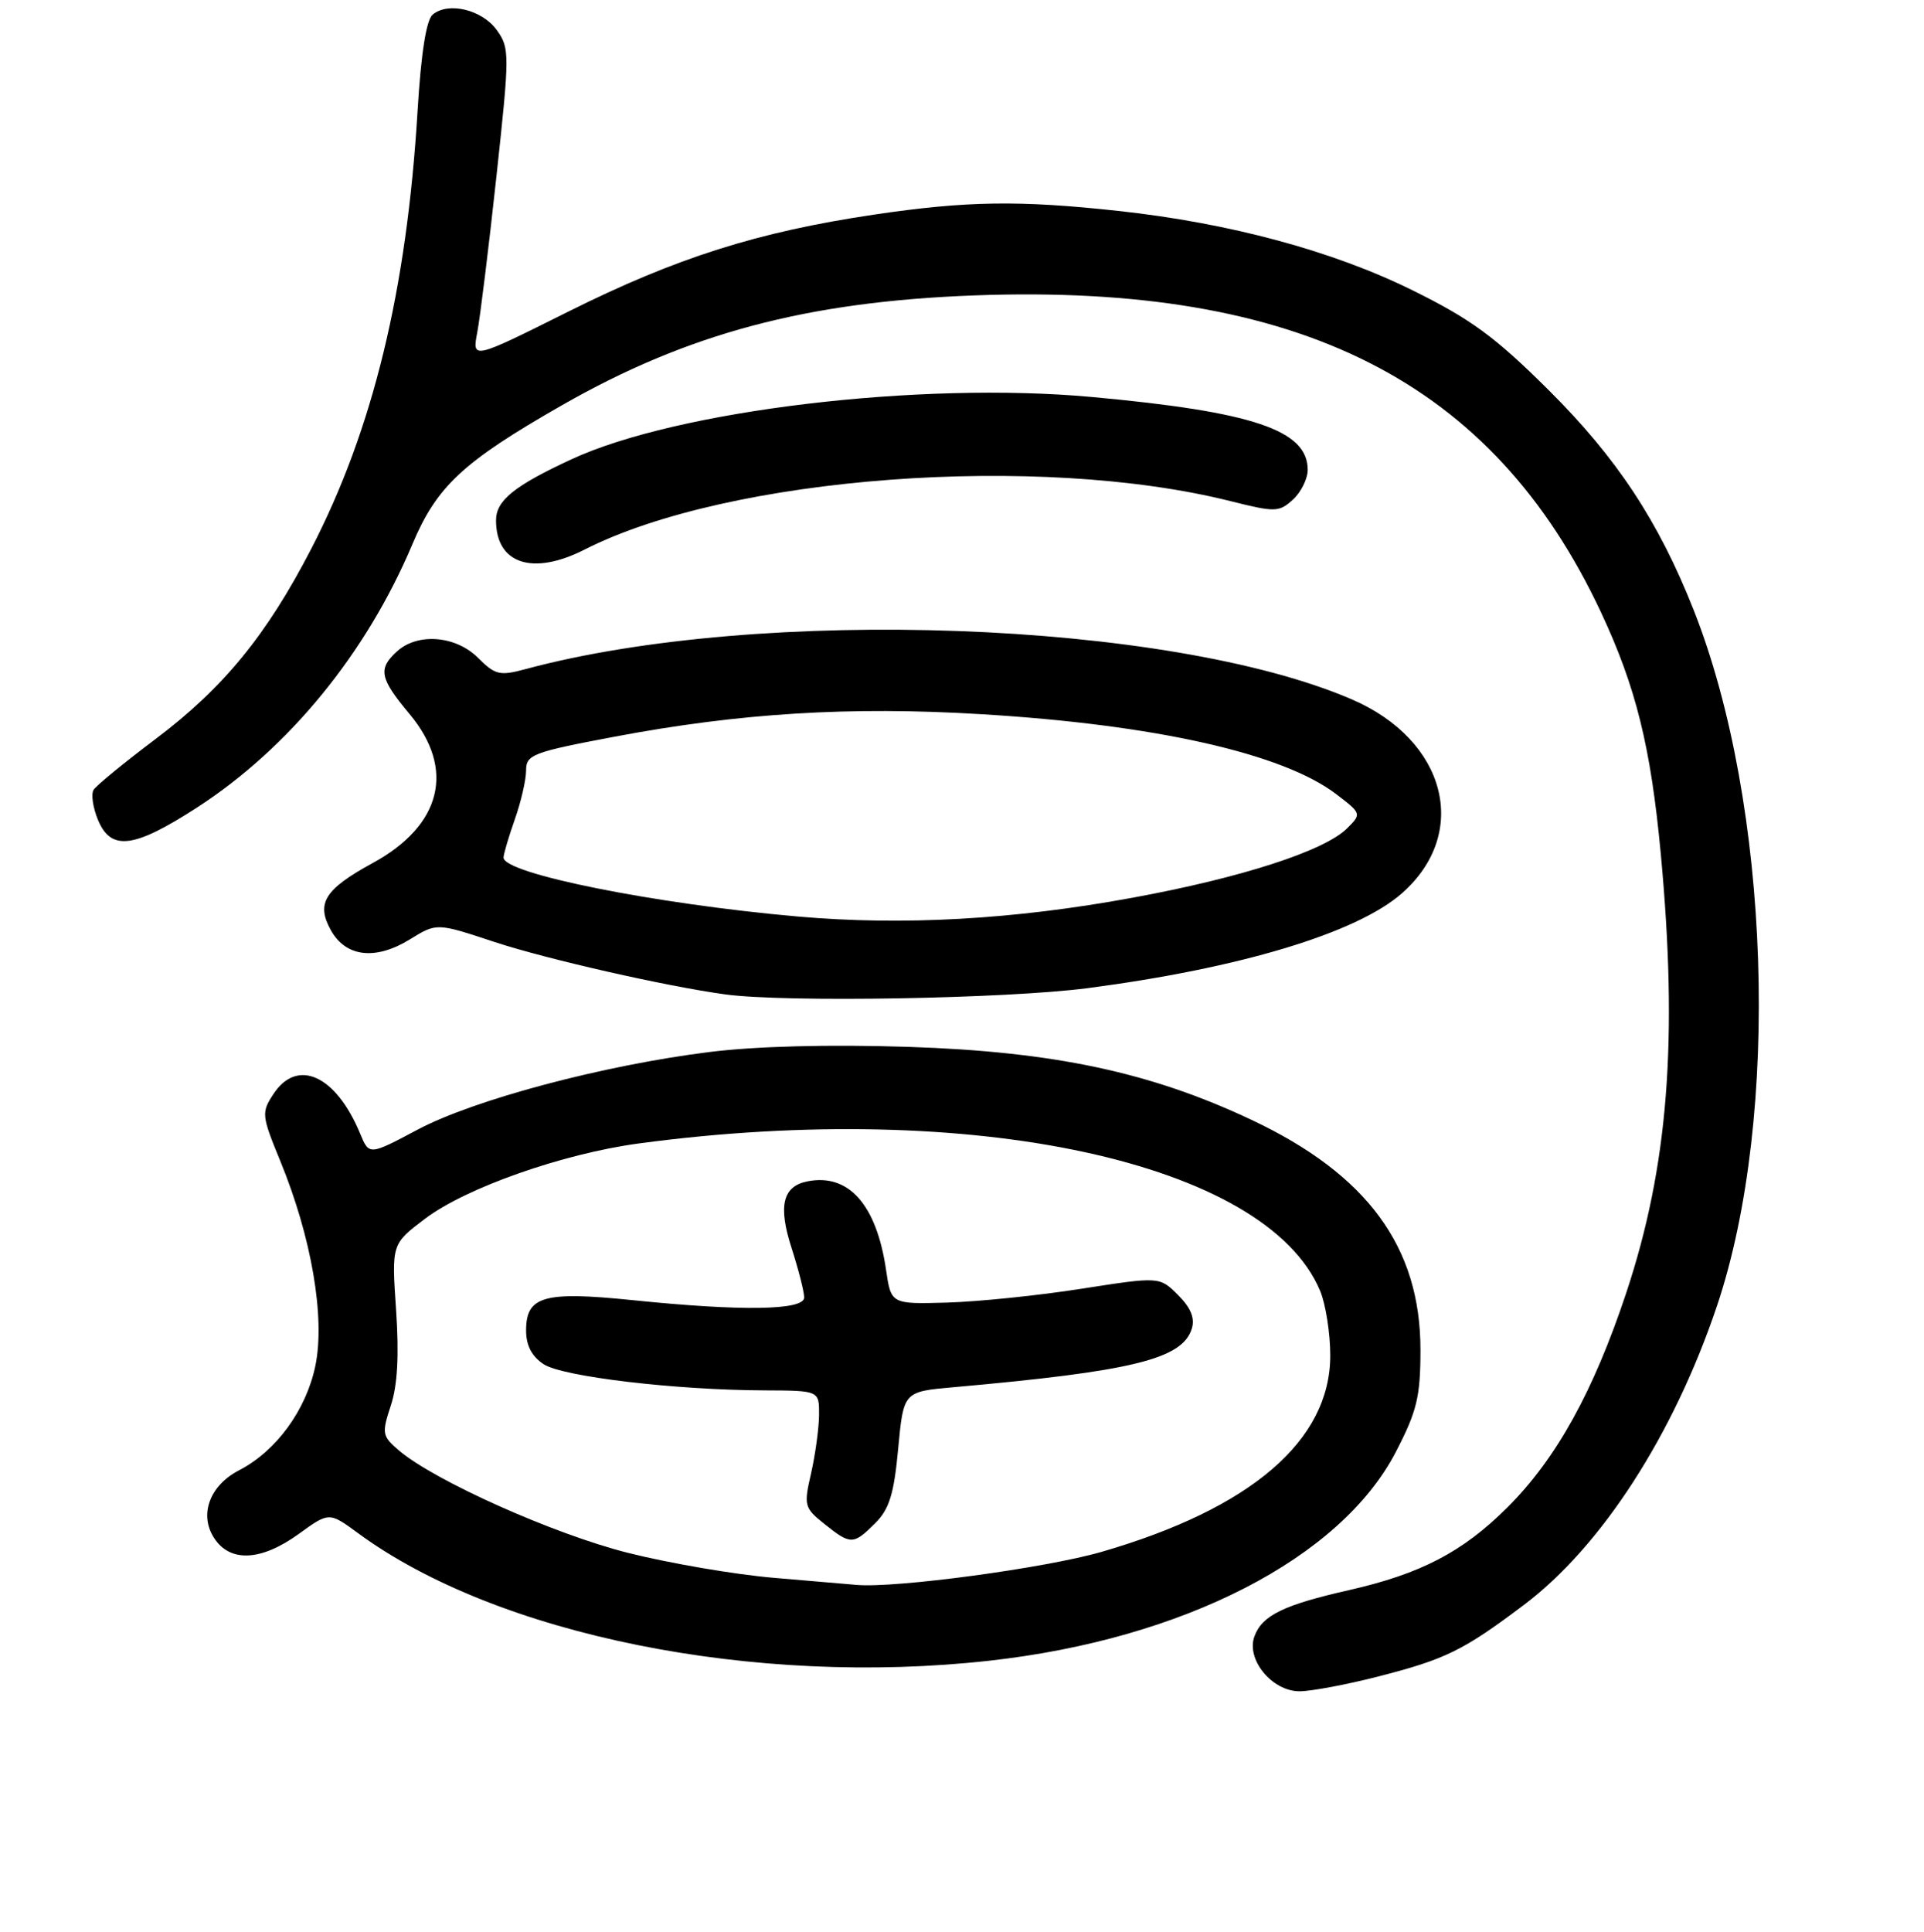 <?xml version="1.0" encoding="UTF-8" standalone="no"?>
<!DOCTYPE svg PUBLIC "-//W3C//DTD SVG 1.1//EN" "http://www.w3.org/Graphics/SVG/1.1/DTD/svg11.dtd" >
<svg xmlns="http://www.w3.org/2000/svg" xmlns:xlink="http://www.w3.org/1999/xlink" version="1.1" viewBox="0 0 256 257">
 <g >
 <path fill="currentColor"
d=" M 183.28 223.06 C 192.35 220.74 194.67 219.60 202.74 213.53 C 213.08 205.76 222.70 190.86 228.47 173.69 C 236.95 148.41 235.56 106.97 225.36 81.17 C 220.69 69.35 215.14 60.93 206.05 51.89 C 198.93 44.81 195.71 42.45 187.94 38.62 C 177.32 33.37 163.59 29.67 148.79 28.06 C 135.59 26.62 128.60 26.73 116.32 28.55 C 100.82 30.85 89.98 34.29 75.65 41.44 C 62.81 47.85 62.81 47.85 63.51 44.18 C 63.89 42.15 65.04 32.85 66.05 23.50 C 67.82 7.14 67.83 6.41 66.10 4.00 C 64.15 1.29 59.66 0.20 57.57 1.94 C 56.72 2.65 56.02 7.09 55.56 14.76 C 54.12 38.62 49.63 57.11 41.42 73.00 C 35.48 84.49 29.73 91.52 20.68 98.33 C 16.51 101.47 12.80 104.51 12.45 105.08 C 12.10 105.65 12.36 107.44 13.03 109.06 C 14.76 113.25 17.80 112.87 26.20 107.44 C 38.44 99.52 48.74 86.93 54.87 72.40 C 58.13 64.67 61.58 61.46 74.76 53.92 C 91.47 44.36 107.34 40.13 129.64 39.30 C 172.92 37.69 198.63 50.70 213.04 81.50 C 217.68 91.42 219.64 99.36 220.97 113.50 C 223.29 138.32 221.97 155.18 216.38 172.00 C 212.01 185.14 207.08 194.05 200.56 200.55 C 194.62 206.47 189.04 209.38 179.46 211.55 C 170.77 213.52 167.93 214.91 166.91 217.69 C 165.78 220.77 169.25 225.00 172.91 225.00 C 174.43 225.00 179.10 224.13 183.28 223.06 Z  M 131.67 220.93 C 157.49 218.05 178.40 207.30 185.74 193.13 C 188.54 187.71 189.00 185.81 189.00 179.57 C 189.00 165.87 181.91 156.23 166.50 148.97 C 153.07 142.64 140.20 139.90 120.85 139.27 C 110.31 138.93 100.58 139.18 94.35 139.96 C 80.26 141.72 63.06 146.30 55.57 150.28 C 49.12 153.71 49.12 153.71 47.92 150.81 C 44.70 143.04 39.55 140.70 36.37 145.56 C 34.77 148.00 34.81 148.41 37.27 154.40 C 41.46 164.60 43.29 175.27 41.96 181.71 C 40.73 187.60 36.76 193.04 31.81 195.60 C 27.88 197.63 26.46 201.52 28.50 204.63 C 30.63 207.89 34.75 207.68 39.75 204.07 C 43.79 201.14 43.79 201.14 47.65 203.97 C 66.07 217.52 100.30 224.43 131.67 220.93 Z  M 144.70 131.46 C 164.99 128.81 180.51 124.13 186.52 118.85 C 195.65 110.83 192.45 98.45 179.84 93.03 C 155.56 82.58 101.18 80.60 69.91 89.02 C 66.50 89.94 65.89 89.80 63.61 87.52 C 60.65 84.56 55.59 84.15 52.83 86.65 C 50.26 88.98 50.51 90.23 54.50 95.00 C 60.62 102.33 58.77 109.82 49.58 114.82 C 43.19 118.31 42.03 120.17 44.03 123.76 C 46.03 127.34 49.98 127.79 54.57 124.95 C 58.11 122.77 58.11 122.77 65.81 125.32 C 72.73 127.60 88.55 131.20 96.50 132.29 C 104.45 133.38 133.87 132.87 144.70 131.46 Z  M 77.79 73.11 C 96.98 63.35 138.23 60.26 163.77 66.68 C 169.68 68.16 170.18 68.15 172.03 66.47 C 173.11 65.49 174.00 63.70 174.00 62.50 C 174.00 57.23 166.75 54.78 145.24 52.81 C 122.39 50.72 90.05 54.59 76.02 61.11 C 68.42 64.63 66.00 66.59 66.00 69.22 C 66.00 75.02 70.87 76.63 77.79 73.11 Z  M 103.00 209.91 C 97.78 209.47 89.00 207.96 83.50 206.57 C 73.66 204.08 57.84 197.00 53.10 192.98 C 50.84 191.05 50.77 190.72 52.00 186.99 C 52.89 184.30 53.11 180.28 52.70 174.28 C 52.10 165.50 52.10 165.50 56.56 162.13 C 61.99 158.02 74.89 153.48 85.00 152.12 C 129.39 146.16 168.46 154.60 175.65 171.72 C 176.39 173.49 177.00 177.36 177.00 180.33 C 177.00 191.64 166.47 200.68 146.58 206.45 C 139.13 208.61 119.18 211.30 114.00 210.85 C 113.17 210.78 108.22 210.36 103.00 209.91 Z  M 116.45 202.64 C 118.33 200.77 118.95 198.76 119.51 192.71 C 120.22 185.14 120.22 185.14 126.86 184.55 C 150.69 182.43 157.29 180.81 158.57 176.78 C 159.01 175.38 158.46 174.00 156.75 172.29 C 154.29 169.83 154.29 169.83 143.89 171.45 C 138.18 172.35 130.14 173.17 126.03 173.29 C 118.56 173.50 118.56 173.50 117.89 168.90 C 116.61 160.24 112.91 156.08 107.44 157.16 C 104.14 157.81 103.51 160.43 105.32 166.02 C 106.24 168.88 107.00 171.85 107.00 172.61 C 107.00 174.33 98.71 174.46 84.11 172.96 C 72.35 171.76 70.00 172.43 70.00 177.01 C 70.00 178.99 70.76 180.45 72.34 181.49 C 74.88 183.15 89.90 184.93 101.75 184.97 C 109.00 185.00 109.00 185.00 108.98 188.25 C 108.96 190.04 108.48 193.52 107.92 196.00 C 106.93 200.28 107.01 200.60 109.69 202.74 C 113.19 205.54 113.55 205.54 116.45 202.64 Z  M 106.15 121.93 C 87.15 120.26 67.00 116.22 67.00 114.09 C 67.00 113.63 67.68 111.34 68.50 109.00 C 69.33 106.66 70.00 103.73 70.00 102.49 C 70.00 100.40 70.87 100.06 81.75 98.01 C 98.43 94.86 113.10 93.96 130.50 95.01 C 153.68 96.40 170.68 100.23 177.78 105.64 C 181.16 108.22 181.18 108.27 179.25 110.19 C 176.25 113.19 165.20 116.77 150.69 119.43 C 134.88 122.34 120.17 123.16 106.15 121.93 Z "/>
</g>
</svg>